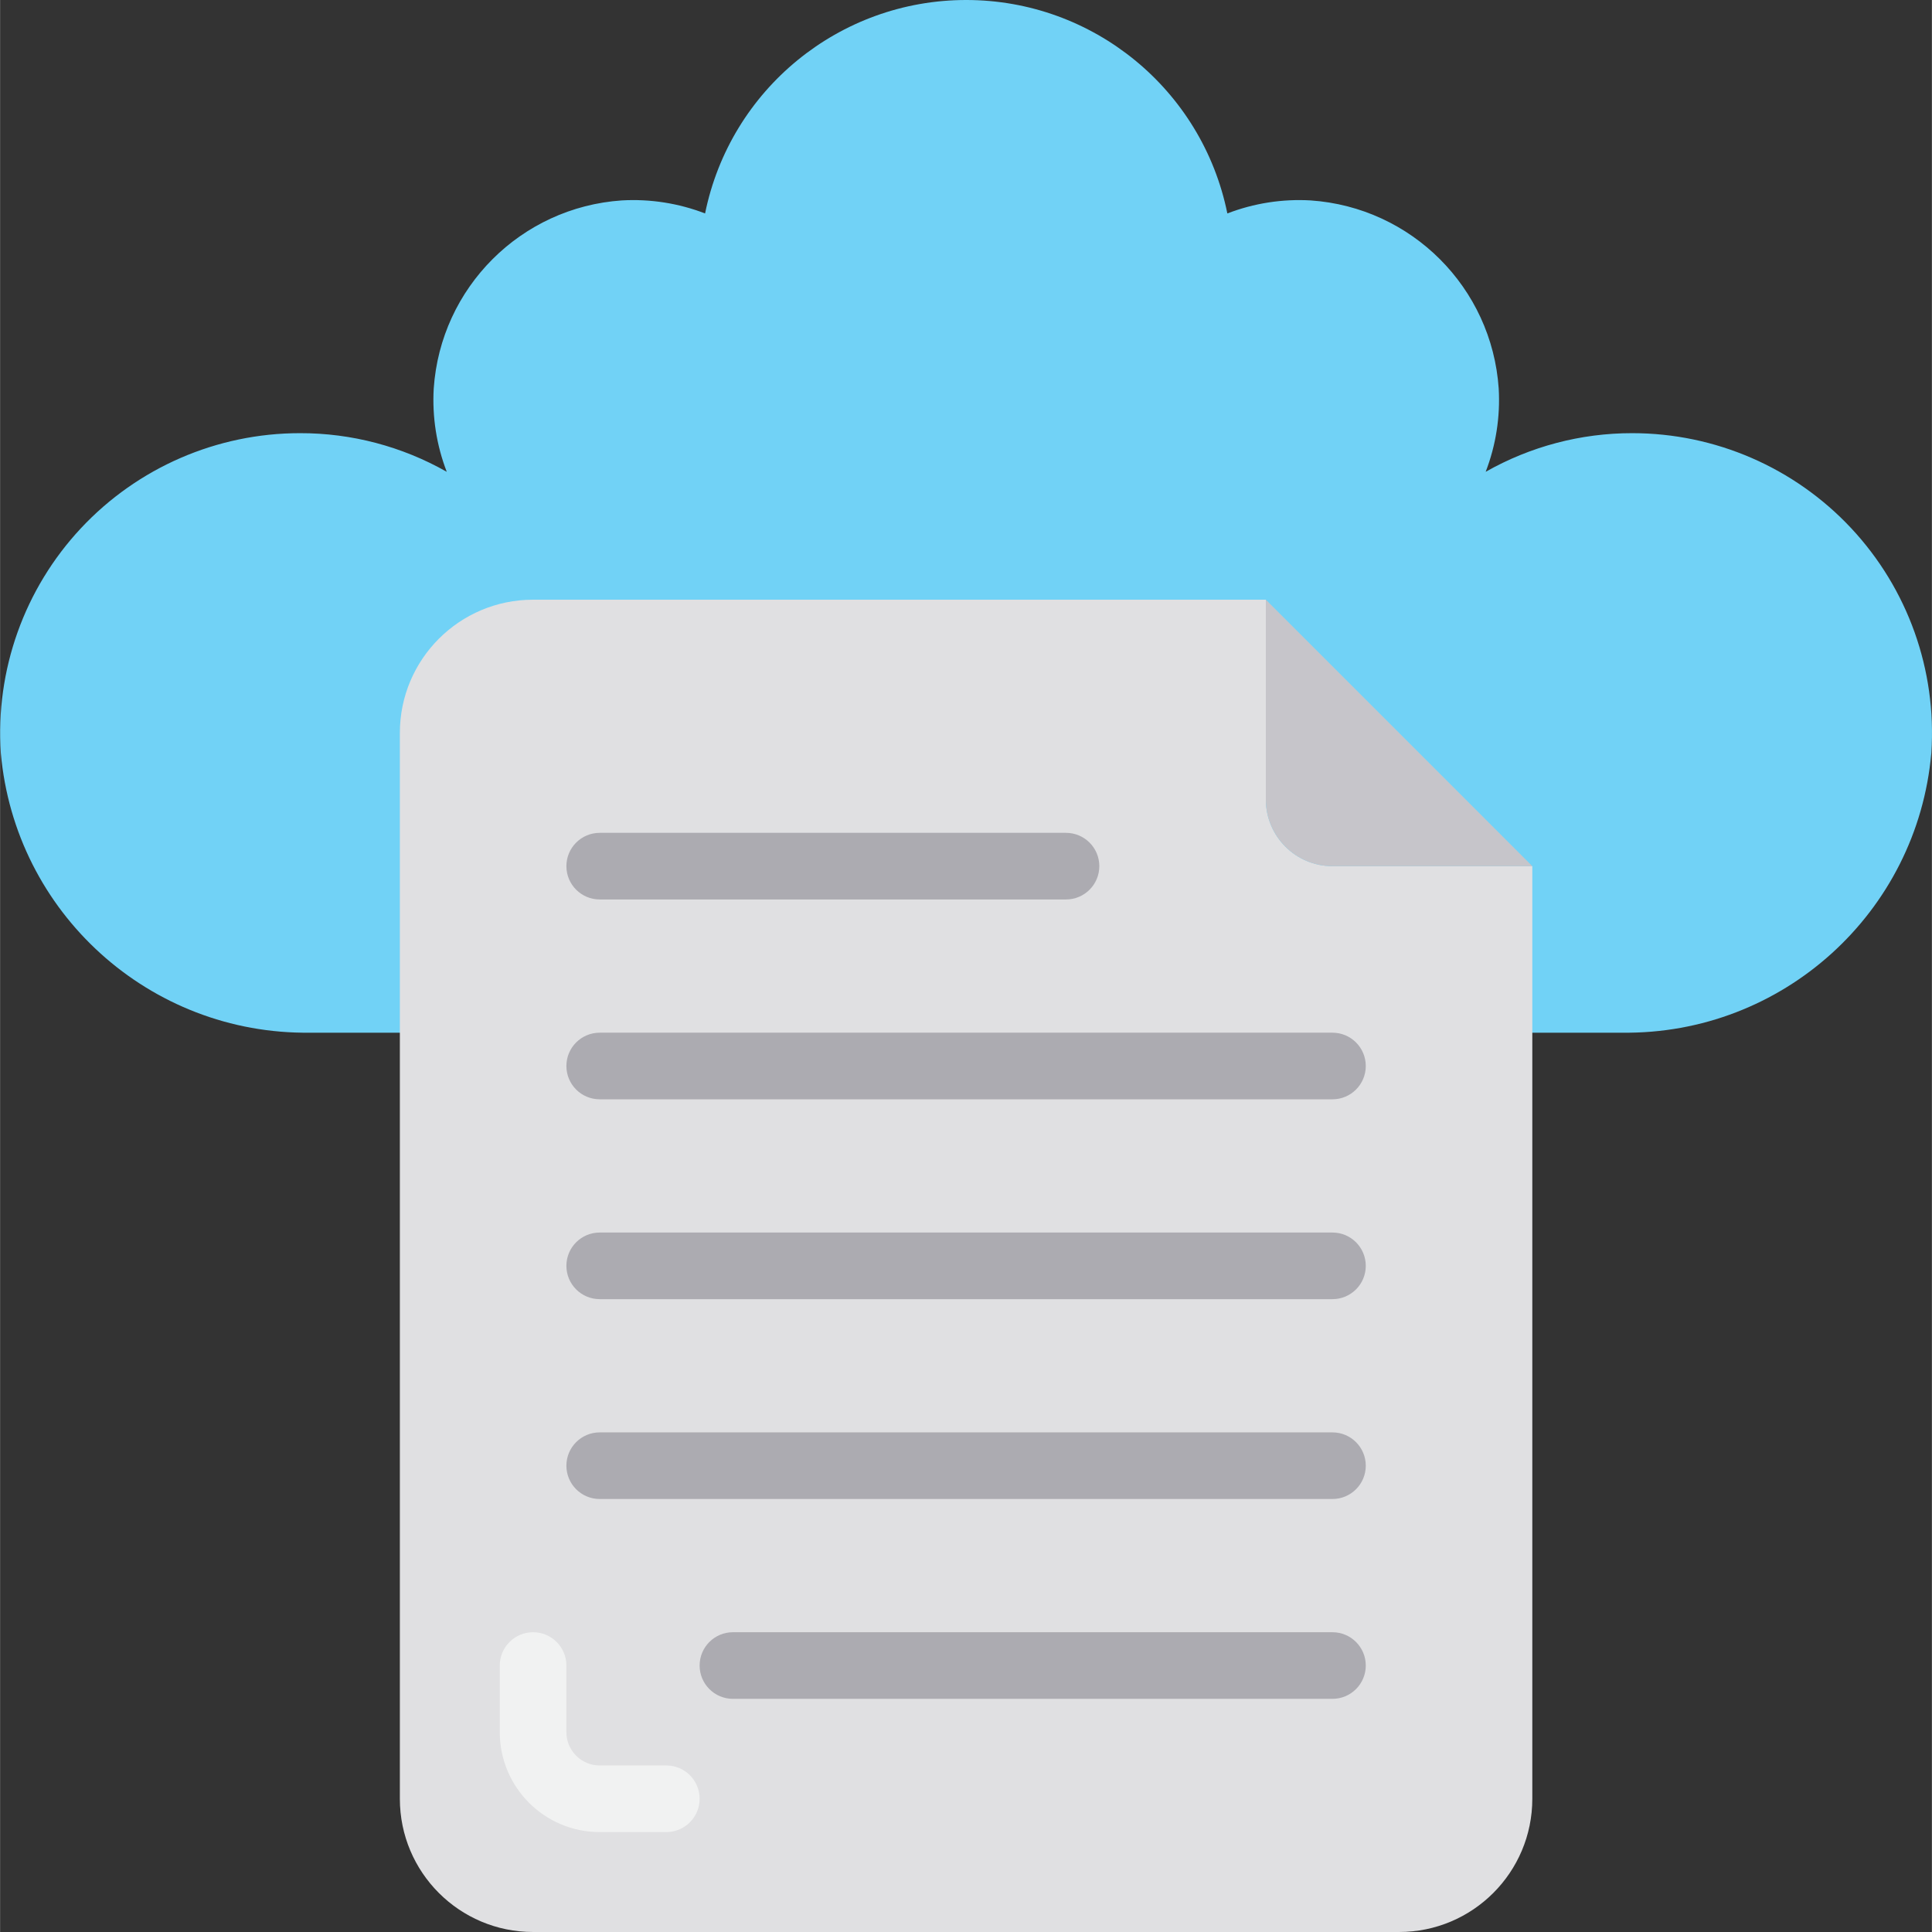 <svg height="464pt" viewBox="0 0 464 464.04" width="464pt" xmlns="http://www.w3.org/2000/svg"><rect x="0" y="0" width="464" height="464.04" fill="#333333" stroke="none"/><path d="m74.492 248.039h315.055c38.543.5 70.945-28.805 74.312-67.199 1.328-19.883-5.645-39.43-19.258-53.984-13.613-14.555-32.652-22.816-52.582-22.816-12.34-.012-24.469 3.188-35.199 9.281 2.453-6.367 3.52-13.188 3.129-20-1.648-24.238-20.941-43.531-45.176-45.184-6.812-.391-13.633.676-20 3.129-6.059-29.828-32.285-51.266-62.723-51.266-30.434 0-56.66 21.438-62.719 51.266-6.367-2.453-13.188-3.52-20-3.129-24.234 1.652-43.527 20.945-45.176 45.184-.391 6.812.676 13.633 3.129 20-10.75-6.105-22.902-9.305-35.266-9.281-19.93 0-38.965 8.262-52.582 22.816-13.613 14.555-20.586 34.102-19.258 53.984 3.367 38.395 35.773 67.699 74.312 67.199zm0 0" fill="#71d2f6"/><path d="m320.02 208.039c-8.836 0-16-7.164-16-16v-48h-176c-17.672 0-32 14.328-32 32v256c0 17.676 14.328 32 32 32h208c17.676 0 32-14.324 32-32v-224zm0 0" fill="#e0e0e2"/><path d="m320.02 208.039h48l-64-64v48c0 8.836 7.164 16 16 16zm0 0" fill="#c6c5ca"/><g fill="#acabb1"><path d="m256.02 216.039h-112c-4.418 0-8-3.582-8-8 0-4.418 3.582-8 8-8h112c4.418 0 8 3.582 8 8 0 4.418-3.582 8-8 8zm0 0"/><path d="m320.02 264.039h-176c-4.418 0-8-3.582-8-8 0-4.418 3.582-8 8-8h176c4.418 0 8 3.582 8 8 0 4.418-3.582 8-8 8zm0 0"/><path d="m320.02 312.039h-176c-4.418 0-8-3.582-8-8 0-4.418 3.582-8 8-8h176c4.418 0 8 3.582 8 8 0 4.418-3.582 8-8 8zm0 0"/><path d="m320.02 360.039h-176c-4.418 0-8-3.582-8-8 0-4.418 3.582-8 8-8h176c4.418 0 8 3.582 8 8 0 4.418-3.582 8-8 8zm0 0"/><path d="m320.02 408.039h-144c-4.418 0-8-3.582-8-8 0-4.418 3.582-8 8-8h144c4.418 0 8 3.582 8 8 0 4.418-3.582 8-8 8zm0 0"/></g><path d="m160.02 440.039h-16c-13.254 0-24-10.742-24-24v-16c0-4.418 3.582-8 8-8s8 3.582 8 8v16c0 4.418 3.582 8 8 8h16c4.418 0 8 3.582 8 8 0 4.418-3.582 8-8 8zm0 0" fill="#f1f2f2"/></svg>